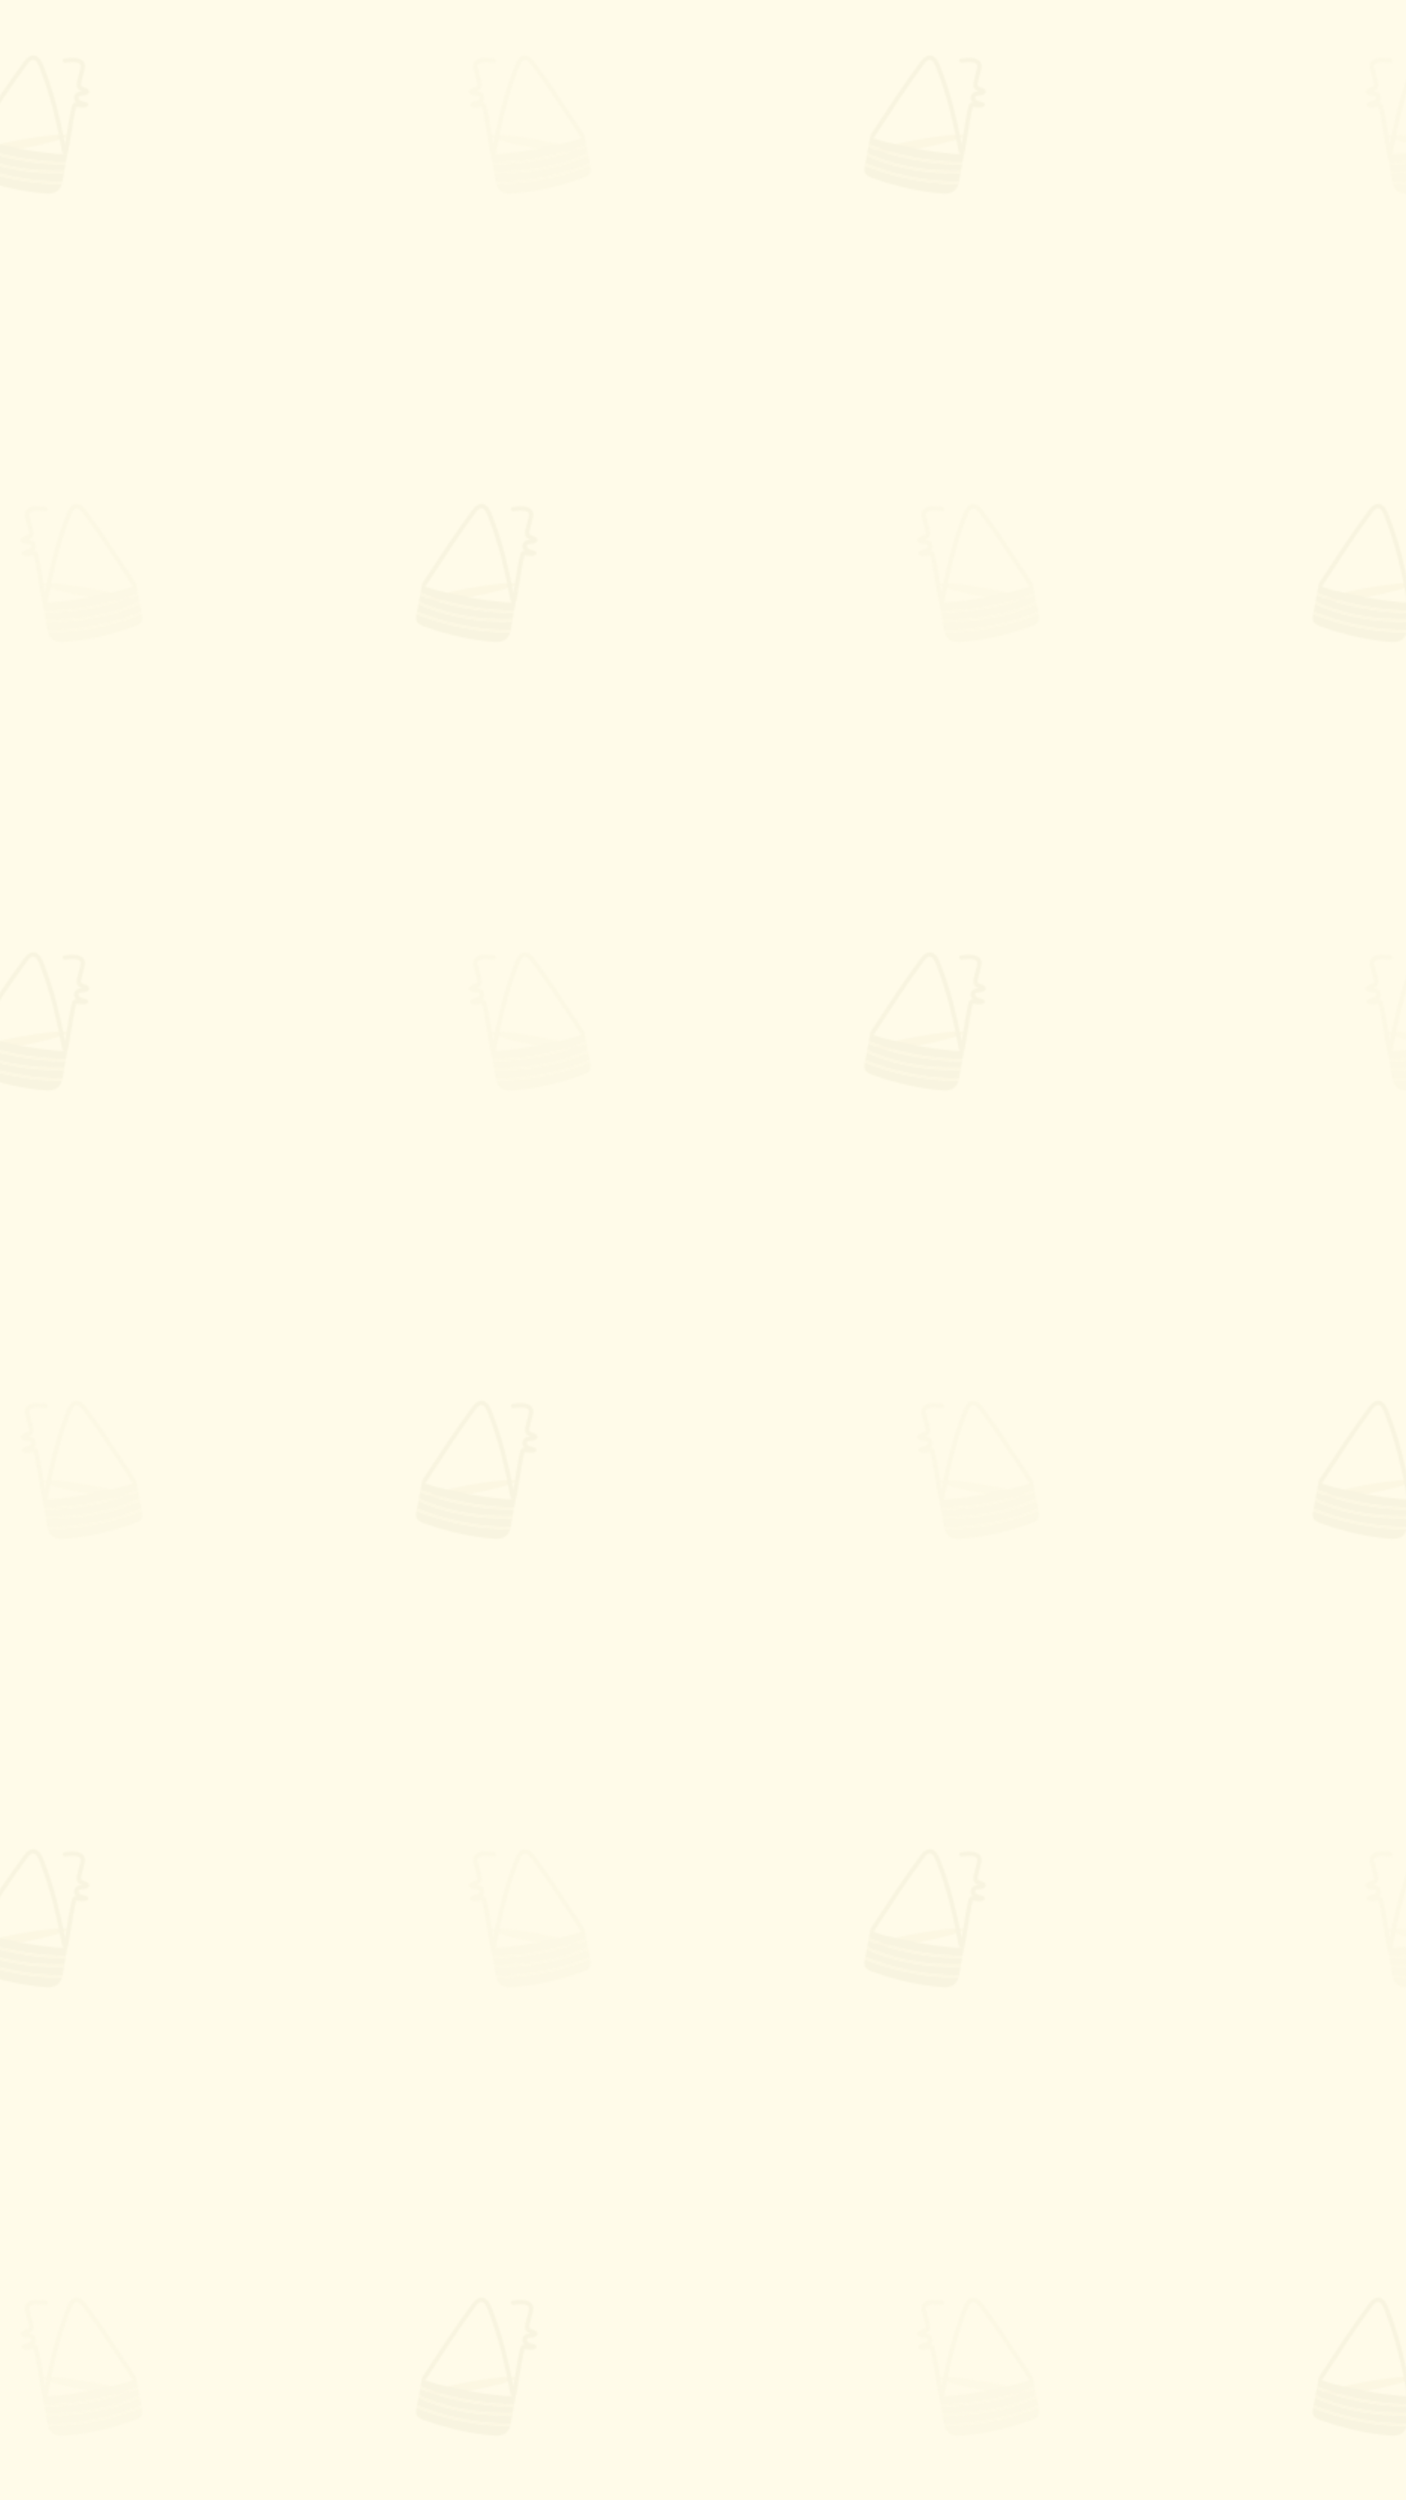 <?xml version="1.0" encoding="UTF-8"?>
<svg id="Layer_2" xmlns="http://www.w3.org/2000/svg" xmlns:xlink="http://www.w3.org/1999/xlink" viewBox="0 0 1242 2208">
  <defs>
    <style>
      .cls-1 {
        fill: #f9f3dc;
      }

      .cls-2 {
        fill: none;
      }

      .cls-3 {
        fill: url(#_병뚜껑);
      }

      .cls-3, .cls-4 {
        opacity: .5;
      }

      .cls-5 {
        fill: #fffbe9;
      }

      .cls-6 {
        fill: #f2eed7;
      }

      .cls-7 {
        clip-path: url(#clippath);
      }

      .cls-4 {
        fill: url(#_병뚜껑-2);
      }
    </style>
    <clipPath id="clippath">
      <rect class="cls-2" width="1242" height="2208"/>
    </clipPath>
    <pattern id="_병뚜껑" data-name="병뚜껑" x="0" y="0" width="600" height="600" patternTransform="translate(2005.17 2090.01) scale(1.32)" patternUnits="userSpaceOnUse" viewBox="0 0 600 600">
      <g>
        <rect class="cls-2" y="0" width="600" height="600"/>
        <path class="cls-6" d="M624.23,620.33c-1.31-.24-1.67-1.89-1.91-2.98-2.95-15.82-7.33-36.42-15.06-55.66-.99-2.39-2.12-4.65-3.75-4.94-.05,0-.1-.02-.15-.02-1.1-.13-2.54.89-4.04,2.85-10.65,14.32-20.62,29.54-30.25,44.26l-2.94,4.5c-.33.5-.91.75-1.49.64-.19-.04-.38-.11-.54-.22-.68-.44-.87-1.36-.42-2.03l2.94-4.5c9.66-14.76,19.65-30.02,30.37-44.42,2.23-2.92,4.49-4.26,6.72-4.01.12.01.23.03.35.05,3.43.63,5.06,4.59,5.94,6.72,7.23,18.01,11.55,37.11,14.51,52.46.38-2.26.74-4.53,1.09-6.75v-.07c.99-6.15,1.99-12.51,3.43-18.67.44-1.6,1.44-2.07,2.2-2.19l.16-.02h.03c.17,0,.33,0,.5,0-.08-.08-.16-.17-.24-.26-1.06-1.19-1.44-2.75-1-4.18.41-1.35,1.48-2.36,2.94-2.78.59-.23,1.32-.31,2.09-.39-1.16-.42-2.4-1-2.97-2.15-.75-1.28-.61-2.7-.38-3.94.43-1.92.96-4.15,1.62-6.4.08-.29.17-.61.27-.93.36-1.22.73-2.48.65-3.61-.06-.55-.29-.98-.72-1.33-.48-.38-1.2-.66-2.15-.84-2.39-.44-5.61-.06-7.33.14l-.31.04c-.15.02-.29.01-.44-.01-.64-.12-1.12-.63-1.19-1.28-.05-.39.06-.77.31-1.08.24-.31.59-.5.98-.55l.3-.04c2.01-.24,5.38-.63,8.18-.12,1.44.26,2.61.75,3.48,1.44,1.06.85,1.67,1.98,1.81,3.36.13,1.71-.32,3.23-.75,4.71-.09.3-.18.61-.26.9-.65,2.2-1.16,4.37-1.57,6.19-.12.66-.22,1.43.05,1.87l.08.14v.02c.18.29,1.36.69,1.92.89,1.41.49,3.17,1.09,3.34,2.8l.03.35-.13.33c-.64,1.64-2.6,1.82-4.32,1.98-.52.05-1.29.12-1.53.23l-.06.02-.12.04h-.03c-.36.1-.82.32-.97.82-.13.44.02.96.41,1.4.84.99,2.4,1.36,3.9,1.71l.33.08c1.71.45,1.85,1.45,1.78,2-.15,1.25-1.59,1.72-2.77,1.75-1.07.07-2.14-.08-3.17-.21-.73-.1-1.42-.19-2.08-.2,0,0,0,0,0,0-1.4,6.01-2.4,12.31-3.36,18.4-.54,3.41-1.1,6.91-1.72,10.34-.26,1.4-.62,3.32-2.22,3.34-.11,0-.23,0-.33-.03Z"/>
        <path class="cls-6" d="M24.23,620.33c-1.31-.24-1.67-1.89-1.91-2.98-2.95-15.82-7.33-36.42-15.06-55.66-.99-2.39-2.12-4.65-3.75-4.94-.05,0-.1-.02-.15-.02-1.1-.13-2.54.89-4.04,2.85-10.65,14.32-20.62,29.54-30.25,44.26l-2.94,4.5c-.33.5-.91.75-1.49.64-.19-.04-.38-.11-.54-.22-.68-.44-.87-1.36-.42-2.03l2.94-4.5c9.66-14.76,19.65-30.02,30.37-44.42,2.23-2.92,4.49-4.26,6.72-4.01.12.01.23.03.35.05,3.43.63,5.06,4.59,5.94,6.72,7.23,18.01,11.55,37.11,14.51,52.46.38-2.26.74-4.53,1.09-6.75v-.07c.99-6.15,1.99-12.51,3.43-18.67.44-1.6,1.44-2.07,2.2-2.19l.16-.02h.03c.17,0,.33,0,.5,0-.08-.08-.16-.17-.24-.26-1.06-1.19-1.44-2.75-1-4.18.41-1.35,1.48-2.36,2.94-2.78.59-.23,1.32-.31,2.09-.39-1.16-.42-2.4-1-2.97-2.15-.75-1.28-.61-2.7-.38-3.94.43-1.92.96-4.15,1.62-6.4.08-.29.17-.61.27-.93.36-1.22.73-2.48.65-3.61-.06-.55-.29-.98-.72-1.33-.48-.38-1.2-.66-2.15-.84-2.39-.44-5.61-.06-7.33.14l-.31.04c-.15.02-.29.01-.44-.01-.64-.12-1.12-.63-1.19-1.28-.05-.39.06-.77.31-1.08.24-.31.59-.5.98-.55l.3-.04c2.01-.24,5.38-.63,8.18-.12,1.44.26,2.61.75,3.48,1.44,1.06.85,1.67,1.98,1.81,3.36.13,1.71-.32,3.23-.75,4.71-.09.3-.18.61-.26.9-.65,2.2-1.16,4.37-1.57,6.19-.12.66-.22,1.43.05,1.87l.08.14v.02c.18.29,1.36.69,1.92.89,1.41.49,3.17,1.09,3.34,2.8l.03.35-.13.33c-.64,1.64-2.6,1.82-4.32,1.98-.52.05-1.29.12-1.53.23l-.06.02-.12.04h-.03c-.36.1-.82.32-.97.82-.13.44.02.96.41,1.4.84.99,2.4,1.36,3.9,1.71l.33.08c1.71.45,1.85,1.45,1.78,2-.15,1.25-1.59,1.72-2.77,1.75-1.07.07-2.14-.08-3.17-.21-.73-.1-1.42-.19-2.08-.2,0,0,0,0,0,0-1.4,6.01-2.4,12.31-3.36,18.4-.54,3.41-1.1,6.91-1.72,10.34-.26,1.4-.62,3.32-2.22,3.34-.11,0-.23,0-.33-.03Z"/>
        <g>
          <ellipse class="cls-1" cx="294.82" cy="313.21" rx="31.93" ry="3.04" transform="translate(-51.59 58.22) rotate(-10.38)"/>
          <path class="cls-6" d="M324.23,320.33c-1.31-.24-1.67-1.89-1.91-2.98-2.95-15.82-7.33-36.42-15.06-55.66-.99-2.39-2.12-4.65-3.75-4.94-.05,0-.1-.02-.15-.02-1.1-.13-2.54.89-4.04,2.85-10.65,14.32-20.62,29.54-30.25,44.26l-2.94,4.5c-.33.5-.91.75-1.49.64-.19-.04-.38-.11-.54-.22-.68-.44-.87-1.36-.42-2.03l2.94-4.5c9.66-14.76,19.65-30.02,30.37-44.42,2.23-2.92,4.49-4.26,6.72-4.01.12.01.23.03.35.05,3.43.63,5.06,4.59,5.94,6.72,7.23,18.01,11.55,37.11,14.51,52.46.38-2.26.74-4.53,1.09-6.75v-.07c.99-6.15,1.99-12.51,3.43-18.67.44-1.6,1.44-2.07,2.2-2.19l.16-.02h.03c.17,0,.33,0,.5,0-.08-.08-.16-.17-.24-.26-1.06-1.19-1.44-2.75-1-4.18.41-1.35,1.48-2.36,2.94-2.78.59-.23,1.32-.31,2.09-.39-1.16-.42-2.4-1-2.97-2.15-.75-1.28-.61-2.7-.38-3.94.43-1.92.96-4.15,1.62-6.4.08-.29.17-.61.27-.93.36-1.22.73-2.48.65-3.61-.06-.55-.29-.98-.72-1.33-.48-.38-1.2-.66-2.15-.84-2.39-.44-5.61-.06-7.33.14l-.31.04c-.15.02-.29.01-.44-.01-.64-.12-1.12-.63-1.19-1.28-.05-.39.06-.77.31-1.08.24-.31.59-.5.98-.55l.3-.04c2.01-.24,5.38-.63,8.18-.12,1.44.26,2.61.75,3.48,1.44,1.06.85,1.67,1.98,1.81,3.36.13,1.71-.32,3.23-.75,4.71-.09.3-.18.61-.26.9-.65,2.2-1.16,4.37-1.57,6.19-.12.66-.22,1.43.05,1.87l.08.14v.02c.18.29,1.36.69,1.92.89,1.41.49,3.17,1.09,3.34,2.8l.03.35-.13.33c-.64,1.64-2.6,1.82-4.32,1.98-.52.05-1.29.12-1.53.23l-.06.02-.12.04h-.03c-.36.1-.82.32-.97.82-.13.44.02.96.41,1.4.84.99,2.4,1.36,3.9,1.71l.33.08c1.71.45,1.85,1.45,1.78,2-.15,1.25-1.59,1.72-2.77,1.75-1.07.07-2.14-.08-3.17-.21-.73-.1-1.42-.19-2.08-.2,0,0,0,0,0,0-1.4,6.01-2.4,12.31-3.36,18.4-.54,3.41-1.1,6.91-1.72,10.34-.26,1.4-.62,3.32-2.22,3.34-.11,0-.23,0-.33-.03Z"/>
          <path class="cls-6" d="M325.09,325.13c.38-2.06.76-4.11,1.14-6.17-.3,1.65-14.61.42-31.95-2.76-17.35-3.18-31.16-7.09-30.86-8.74-.35,1.99-.72,3.98-1.09,5.96,3.23,1.3,15.25,5.86,31.82,8.89,10.56,1.93,20.96,2.88,30.94,2.82Z"/>
          <path class="cls-6" d="M324.05,330.89c.13-.77.26-1.55.41-2.32.12-.65.24-1.29.35-1.94-9.98.04-20.38-.91-30.93-2.84-16.3-2.99-28.18-7.41-31.83-8.86-.26,1.41-.53,2.83-.79,4.24,2.85,1.42,13.57,6.39,30.09,9.42,10.63,1.95,21.63,2.72,32.71,2.29Z"/>
          <path class="cls-6" d="M322.75,338.16c.02-.1.04-.19.06-.29.38-1.81.68-3.64.99-5.47-11.14.4-22.21-.39-32.94-2.35-4.49-.82-8.89-1.85-13.08-3.05-8.61-2.47-14.44-5.12-16.82-6.29-.32,1.71-.64,3.43-.95,5.15,3.19,1.4,15.54,6.48,32.94,9.67,10.07,1.84,20.08,2.73,29.8,2.63Z"/>
          <path class="cls-6" d="M259.73,327.38c-.04.21-.08.43-.12.64-.31,1.69-.51,3.63.59,5.07,1.06,1.43,2.96,2.18,4.62,2.79,13.15,4.73,26.91,8.12,40.8,9.71,4.46.38,9.68,1.65,13.65-1.03,1.64-1.17,2.53-2.99,3.1-4.89-9.69.07-19.66-.82-29.68-2.66-17.02-3.12-29.25-8.03-32.96-9.63Z"/>
          <path class="cls-1" d="M324.81,326.63c.09-.5.18-1,.28-1.51-9.98.06-20.38-.88-30.94-2.82-16.57-3.03-28.59-7.59-31.82-8.89-.09.5-.19,1.01-.28,1.51,3.65,1.45,15.53,5.88,31.83,8.86,10.56,1.93,20.95,2.89,30.93,2.84Z"/>
          <path class="cls-1" d="M290.86,330.05c10.73,1.97,21.8,2.75,32.94,2.35.08-.51.17-1.01.25-1.52-11.09.42-22.08-.35-32.71-2.29-16.52-3.03-27.24-7.99-30.09-9.42-.1.51-.19,1.03-.29,1.54,2.38,1.17,8.21,3.82,16.82,6.29,4.18,1.2,8.58,2.23,13.08,3.05Z"/>
          <path class="cls-1" d="M292.95,335.53c-17.41-3.19-29.75-8.27-32.94-9.67-.09.51-.19,1.01-.28,1.52,3.71,1.6,15.94,6.52,32.96,9.63,10.02,1.83,19.99,2.73,29.68,2.66.15-.5.28-1.01.39-1.51-9.72.09-19.74-.79-29.8-2.63Z"/>
        </g>
        <g>
          <ellipse class="cls-1" cx="594.82" cy="13.21" rx="31.93" ry="3.04" transform="translate(7.35 107.35) rotate(-10.38)"/>
          <path class="cls-6" d="M624.23,20.33c-1.31-.24-1.67-1.89-1.91-2.98-2.95-15.82-7.33-36.42-15.06-55.66-.99-2.39-2.12-4.65-3.75-4.94-.05,0-.1-.02-.15-.02-1.1-.13-2.54.89-4.04,2.85-10.65,14.32-20.62,29.54-30.25,44.26l-2.94,4.5c-.33.5-.91.75-1.49.64-.19-.04-.38-.11-.54-.22-.68-.44-.87-1.36-.42-2.03l2.94-4.5c9.66-14.76,19.65-30.02,30.37-44.42,2.23-2.92,4.49-4.26,6.72-4.01.12.01.23.03.35.05,3.43.63,5.06,4.59,5.94,6.72,7.23,18.01,11.55,37.11,14.51,52.46.38-2.26.74-4.53,1.09-6.75v-.07c.99-6.15,1.99-12.51,3.43-18.67.44-1.6,1.44-2.07,2.2-2.19l.16-.02h.03c.17,0,.33,0,.5,0-.08-.08-.16-.17-.24-.26-1.06-1.19-1.44-2.75-1-4.18.41-1.35,1.48-2.36,2.94-2.78.59-.23,1.32-.31,2.09-.39-1.16-.42-2.4-1-2.97-2.15-.75-1.28-.61-2.7-.38-3.94.43-1.92.96-4.15,1.62-6.4.08-.29.17-.61.27-.93.36-1.22.73-2.48.65-3.61-.06-.55-.29-.98-.72-1.33-.48-.38-1.2-.66-2.15-.84-2.39-.44-5.61-.06-7.33.14l-.31.04c-.15.02-.29.01-.44-.01-.64-.12-1.12-.63-1.19-1.28-.05-.39.06-.77.31-1.08.24-.31.59-.5.98-.55l.3-.04c2.01-.24,5.38-.63,8.18-.12,1.44.26,2.61.75,3.48,1.44,1.06.85,1.67,1.98,1.81,3.36.13,1.71-.32,3.23-.75,4.71-.09.3-.18.61-.26.9-.65,2.2-1.16,4.37-1.57,6.19-.12.66-.22,1.43.05,1.87l.08.14v.02c.18.29,1.36.69,1.92.89,1.41.49,3.17,1.09,3.34,2.8l.03.35-.13.33c-.64,1.64-2.6,1.82-4.32,1.98-.52.05-1.29.12-1.53.23l-.06.02-.12.04h-.03c-.36.1-.82.32-.97.82-.13.44.02.96.41,1.4.84.99,2.4,1.36,3.9,1.71l.33.08c1.71.45,1.85,1.45,1.78,2-.15,1.25-1.59,1.72-2.77,1.75-1.07.07-2.14-.08-3.17-.21-.73-.1-1.42-.19-2.08-.2,0,0,0,0,0,0-1.4,6.01-2.4,12.31-3.36,18.4-.54,3.41-1.1,6.91-1.72,10.34-.26,1.4-.62,3.32-2.22,3.34-.11,0-.23,0-.33-.03Z"/>
          <path class="cls-6" d="M625.09,25.13c.38-2.06.76-4.11,1.14-6.17-.3,1.65-14.61.42-31.95-2.76-17.35-3.18-31.16-7.09-30.86-8.74-.35,1.99-.72,3.98-1.09,5.96,3.23,1.3,15.25,5.86,31.82,8.89,10.56,1.93,20.96,2.88,30.94,2.82Z"/>
          <path class="cls-6" d="M624.05,30.89c.13-.77.26-1.55.41-2.32.12-.65.24-1.29.35-1.94-9.98.04-20.38-.91-30.93-2.84-16.3-2.99-28.18-7.41-31.83-8.86-.26,1.41-.53,2.83-.79,4.24,2.85,1.42,13.57,6.39,30.09,9.42,10.63,1.95,21.63,2.72,32.71,2.29Z"/>
          <path class="cls-6" d="M622.75,38.16c.02-.1.04-.19.06-.29.38-1.81.68-3.64.99-5.47-11.14.4-22.21-.39-32.94-2.35-4.49-.82-8.89-1.85-13.08-3.05-8.61-2.47-14.44-5.12-16.82-6.29-.32,1.71-.64,3.43-.95,5.15,3.19,1.4,15.54,6.48,32.94,9.67,10.07,1.84,20.08,2.73,29.8,2.63Z"/>
          <path class="cls-6" d="M559.73,27.38c-.04.21-.08.43-.12.64-.31,1.69-.51,3.63.59,5.07,1.06,1.43,2.96,2.18,4.62,2.79,13.15,4.73,26.91,8.12,40.8,9.71,4.46.38,9.68,1.65,13.65-1.03,1.64-1.17,2.53-2.99,3.1-4.89-9.69.07-19.66-.82-29.68-2.66-17.02-3.12-29.25-8.03-32.96-9.63Z"/>
          <path class="cls-1" d="M624.81,26.63c.09-.5.18-1,.28-1.51-9.98.06-20.38-.88-30.94-2.82-16.57-3.03-28.59-7.59-31.82-8.89-.09.5-.19,1.01-.28,1.51,3.65,1.45,15.53,5.88,31.83,8.86,10.56,1.93,20.95,2.89,30.93,2.84Z"/>
          <path class="cls-1" d="M590.86,30.05c10.73,1.97,21.8,2.75,32.94,2.35.08-.51.17-1.01.25-1.52-11.09.42-22.08-.35-32.71-2.29-16.52-3.03-27.24-7.99-30.09-9.42-.1.51-.19,1.03-.29,1.54,2.38,1.17,8.21,3.82,16.82,6.29,4.18,1.2,8.58,2.23,13.08,3.05Z"/>
          <path class="cls-1" d="M592.95,35.53c-17.41-3.19-29.75-8.27-32.94-9.67-.09.51-.19,1.01-.28,1.52,3.71,1.6,15.94,6.52,32.96,9.63,10.02,1.83,19.99,2.73,29.68,2.66.15-.5.28-1.01.39-1.51-9.72.09-19.74-.79-29.8-2.63Z"/>
        </g>
        <g>
          <ellipse class="cls-1" cx="-5.18" cy="13.21" rx="31.93" ry="3.04" transform="translate(-2.46 -.72) rotate(-10.38)"/>
          <path class="cls-6" d="M24.23,20.33c-1.31-.24-1.67-1.89-1.91-2.98C19.36,1.53,14.99-19.07,7.26-38.31c-.99-2.39-2.12-4.65-3.75-4.94-.05,0-.1-.02-.15-.02-1.1-.13-2.54.89-4.04,2.85C-11.33-26.1-21.3-10.88-30.93,3.84l-2.94,4.5c-.33.5-.91.75-1.49.64-.19-.04-.38-.11-.54-.22-.68-.44-.87-1.36-.42-2.03l2.94-4.5C-23.73-12.53-13.74-27.79-3.03-42.19c2.23-2.92,4.49-4.26,6.72-4.01.12.01.23.03.35.05,3.43.63,5.06,4.59,5.94,6.72C17.21-21.41,21.53-2.32,24.49,13.03c.38-2.26.74-4.53,1.09-6.75v-.07c.99-6.15,1.99-12.51,3.43-18.67.44-1.6,1.44-2.07,2.2-2.19l.16-.02h.03c.17,0,.33,0,.5,0-.08-.08-.16-.17-.24-.26-1.06-1.19-1.44-2.75-1-4.18.41-1.35,1.48-2.36,2.94-2.78.59-.23,1.32-.31,2.09-.39-1.16-.42-2.4-1-2.97-2.15-.75-1.28-.61-2.7-.38-3.94.43-1.92.96-4.15,1.62-6.4.08-.29.17-.61.27-.93.36-1.22.73-2.48.65-3.61-.06-.55-.29-.98-.72-1.33-.48-.38-1.2-.66-2.15-.84-2.39-.44-5.61-.06-7.33.14l-.31.04c-.15.02-.29.01-.44-.01-.64-.12-1.12-.63-1.19-1.28-.05-.39.06-.77.31-1.08.24-.31.59-.5.98-.55l.3-.04c2.01-.24,5.38-.63,8.18-.12,1.44.26,2.61.75,3.48,1.44,1.06.85,1.67,1.98,1.81,3.36.13,1.71-.32,3.23-.75,4.71-.09.3-.18.61-.26.9-.65,2.2-1.16,4.37-1.57,6.19-.12.66-.22,1.43.05,1.87l.08.14v.02c.18.29,1.36.69,1.92.89,1.41.49,3.17,1.09,3.34,2.8l.03.35-.13.33c-.64,1.64-2.6,1.82-4.32,1.98-.52.05-1.29.12-1.53.23l-.06.02-.12.04h-.03c-.36.1-.82.32-.97.82-.13.44.02.96.41,1.4.84.99,2.4,1.36,3.9,1.71l.33.08c1.71.45,1.85,1.45,1.78,2-.15,1.25-1.59,1.72-2.77,1.75-1.07.07-2.14-.08-3.17-.21-.73-.1-1.42-.19-2.08-.2,0,0,0,0,0,0-1.4,6.01-2.4,12.31-3.36,18.4-.54,3.41-1.1,6.91-1.72,10.34-.26,1.4-.62,3.32-2.22,3.34-.11,0-.23,0-.33-.03Z"/>
          <path class="cls-6" d="M25.09,25.13c.38-2.06.76-4.11,1.14-6.17-.3,1.65-14.61.42-31.95-2.76-17.35-3.18-31.16-7.09-30.86-8.74-.35,1.99-.72,3.98-1.09,5.96,3.23,1.3,15.25,5.86,31.82,8.89,10.56,1.93,20.96,2.88,30.94,2.82Z"/>
          <path class="cls-6" d="M24.05,30.89c.13-.77.26-1.55.41-2.32.12-.65.24-1.29.35-1.94-9.98.04-20.38-.91-30.93-2.84-16.3-2.99-28.18-7.41-31.83-8.86-.26,1.41-.53,2.83-.79,4.24,2.85,1.42,13.57,6.39,30.09,9.42,10.63,1.95,21.63,2.72,32.71,2.29Z"/>
          <path class="cls-6" d="M22.75,38.16c.02-.1.04-.19.06-.29.38-1.81.68-3.64.99-5.47-11.14.4-22.21-.39-32.94-2.35-4.49-.82-8.89-1.85-13.08-3.05-8.61-2.47-14.44-5.12-16.82-6.29-.32,1.71-.64,3.43-.95,5.15,3.19,1.4,15.54,6.48,32.94,9.67,10.07,1.84,20.08,2.73,29.8,2.63Z"/>
          <path class="cls-6" d="M-40.27,27.38c-.04.21-.08.43-.12.64-.31,1.69-.51,3.63.59,5.07,1.06,1.43,2.96,2.18,4.62,2.79,13.15,4.73,26.91,8.12,40.8,9.71,4.46.38,9.68,1.65,13.65-1.03,1.64-1.17,2.53-2.99,3.1-4.89-9.69.07-19.66-.82-29.68-2.66-17.02-3.12-29.25-8.03-32.96-9.63Z"/>
          <path class="cls-1" d="M24.81,26.63c.09-.5.18-1,.28-1.51-9.98.06-20.38-.88-30.94-2.82-16.57-3.03-28.59-7.59-31.82-8.89-.09.5-.19,1.01-.28,1.51,3.65,1.45,15.53,5.88,31.83,8.86,10.56,1.93,20.95,2.89,30.93,2.84Z"/>
          <path class="cls-1" d="M-9.14,30.05c10.73,1.97,21.8,2.75,32.94,2.35.08-.51.17-1.01.25-1.52-11.09.42-22.08-.35-32.71-2.29-16.52-3.03-27.24-7.99-30.09-9.42-.1.51-.19,1.03-.29,1.54,2.38,1.17,8.21,3.82,16.82,6.29,4.18,1.2,8.58,2.23,13.08,3.05Z"/>
          <path class="cls-1" d="M-7.05,35.53c-17.41-3.19-29.75-8.27-32.94-9.67-.09.51-.19,1.01-.28,1.52,3.71,1.6,15.94,6.52,32.96,9.63,10.02,1.83,19.99,2.73,29.68,2.66.15-.5.28-1.01.39-1.51-9.72.09-19.74-.79-29.8-2.63Z"/>
        </g>
      </g>
    </pattern>
    <pattern id="_병뚜껑-2" data-name="병뚜껑" patternTransform="translate(-17352.04 2090.01) rotate(-180) scale(1.32 -1.32)" xlink:href="#_병뚜껑"/>
  </defs>
  <g id="_배경병뚜껑" data-name="배경병뚜껑">
    <g class="cls-7">
      <rect class="cls-5" width="1242" height="2208"/>
      <rect class="cls-5" width="1242" height="2208"/>
      <rect class="cls-5" width="1242" height="2208"/>
      <g>
        <rect class="cls-3" x="-363.81" y="-278.98" width="1634.6" height="2905.95"/>
        <polygon class="cls-4" points="-34.79 2626.98 1599.81 2626.98 1599.81 -278.98 -34.79 -278.98 -34.79 2626.98"/>
      </g>
    </g>
  </g>
</svg>
